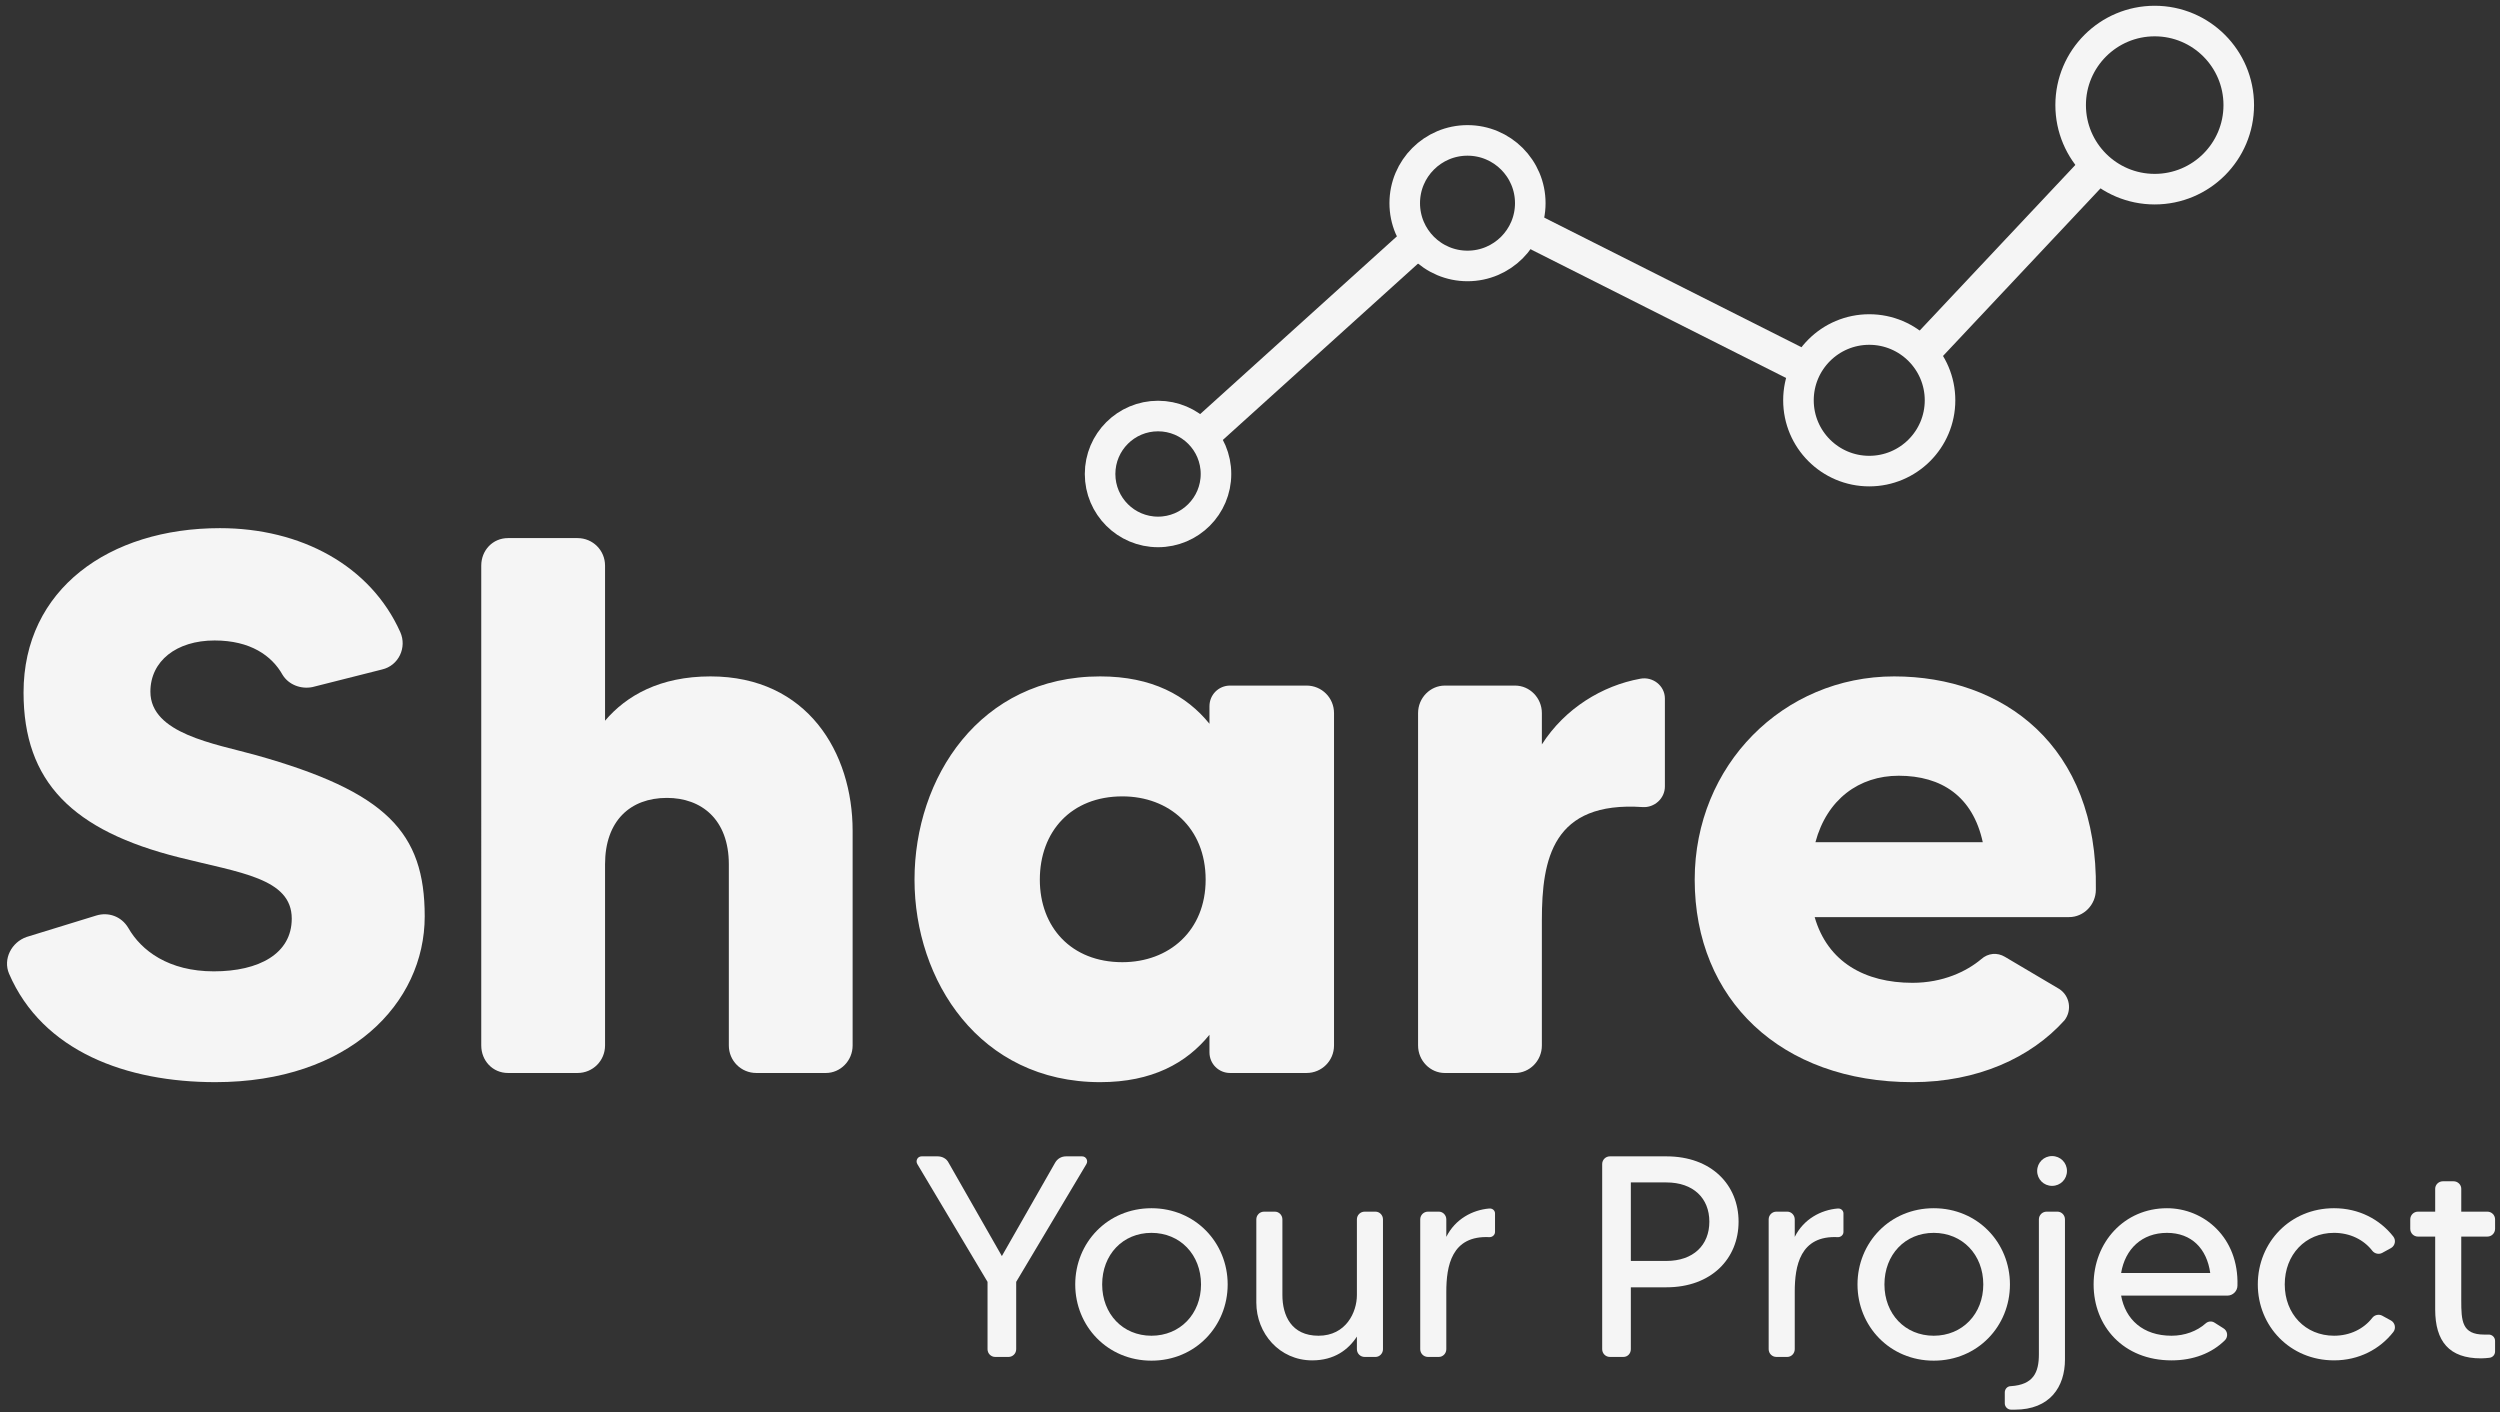 <?xml version="1.0" encoding="utf-8"?>
<!-- Generator: Adobe Illustrator 16.0.3, SVG Export Plug-In . SVG Version: 6.00 Build 0)  -->
<!DOCTYPE svg PUBLIC "-//W3C//DTD SVG 1.1//EN" "http://www.w3.org/Graphics/SVG/1.1/DTD/svg11.dtd">
<svg version="1.1" id="Layer_1" xmlns="http://www.w3.org/2000/svg" x="0px" y="0px"
     width="654.333px" height="369.667px" viewBox="0 0 654.333 369.667" enable-background="new 0 0 654.333 369.667"
     xml:space="preserve">
<rect x="0" y="0" width="654.333" height="369.667" fill="#333333" stroke="none"/>
<g>
	<rect x="-4.237" y="140.836" fill="none" width="625" height="170.455"/>
	<path fill="#F5F5F5" d="M111.161,239.836c0,22.8-19.8,43.399-54.799,43.399c-23.2,0-45.199-8-53.999-28.399
		c-1.6-3.8,0.6-8.2,4.6-9.6l18.2-5.6c3.2-1,6.6,0.2,8.4,3.2c3.4,6,10.6,11.4,22.4,11.4s20.399-4.6,20.399-13.8
		c0-10.6-13.6-12-29.399-16c-28-7-40.799-19.8-40.799-43.2c0-27,22.399-42.999,51.399-42.999c21.2,0,39.399,9.8,47.2,27.199
		c1.8,4-0.4,8.8-4.8,9.8l-18.2,4.6c-3,0.6-6.2-0.6-7.8-3.2c-2.8-5-8.4-9-17.8-9c-10,0-16.8,5.4-16.8,13.4c0,11,16.8,13.6,27.6,16.6
		C101.161,207.237,111.161,217.837,111.161,239.836z"/>
	<path fill="#F5F5F5" d="M223.16,217.437v56.199c0,4-3.2,7.2-7,7.2h-18.2c-4,0-7.2-3.2-7.2-7.2v-47.399c0-11.8-7.2-17.4-16.2-17.4
		c-9.6,0-16.2,6-16.2,17.4v47.399c0,4-3.2,7.2-7.2,7.2h-18.2c-4,0-7-3.2-7-7.2V148.038c0-4,3-7.2,7-7.2h18.2c4,0,7.2,3.2,7.2,7.2
		v40.599c5.6-6.6,14.4-11.6,27.6-11.6C211.36,177.038,223.16,197.037,223.16,217.437z"/>
	<path fill="#F5F5F5" d="M321.957,179.438h20c4,0,7.2,3.2,7.2,7.2v86.999c0,4-3.2,7.2-7.2,7.2h-20c-3,0-5.4-2.4-5.4-5.4v-4.6
		c-6,7.4-15,12.4-28.6,12.4c-31.6,0-48.599-26.6-48.599-52.999c0-26.6,17-53.199,48.599-53.199c13.6,0,22.6,5,28.6,12.4v-4.6
		C316.557,181.837,318.957,179.438,321.957,179.438z M315.557,230.237c0-13.6-9.6-21.8-21.8-21.8c-13.399,0-21.6,9.2-21.6,21.8
		c0,12.4,8.2,21.6,21.6,21.6C305.958,251.836,315.557,243.637,315.557,230.237z"/>
	<path fill="#F5F5F5" d="M429.357,177.638c3.2-0.6,6.4,1.8,6.4,5.2v23c0,3.2-2.8,5.6-5.8,5.4c-23.6-1.6-26.399,13.6-26.399,29.6
		v32.8c0,4-3.2,7.2-7,7.2h-18.4c-3.8,0-7-3.2-7-7.2v-86.999c0-4,3.2-7.2,7-7.2h18.4c3.8,0,7,3.2,7,7.2v8.2
		C409.558,185.438,419.357,179.438,429.357,177.638z"/>
	<path fill="#F5F5F5" d="M548.556,232.836c0,4-3.2,7.2-7,7.2h-66.599c3.4,11.8,13.2,17.2,25.6,17.2c8,0,14.2-3,18-6.2
		c1.8-1.6,4.2-1.8,6.2-0.6l14.2,8.4c2.8,1.8,3.4,5.6,1.4,8.2c-8.8,9.8-22.799,16.2-39.799,16.2c-34.399,0-56.999-21.6-56.999-52.999
		c0-30,23.2-53.199,52.199-53.199C524.156,177.038,549.156,195.037,548.556,232.836z M518.957,220.437c-2.6-12-10.8-17.4-22-17.4
		c-10.4,0-18.799,6.2-21.799,17.4H518.957z"/>
</g>
<g>
	<rect x="237.398" y="302.655" fill="none" width="488.637" height="63.636"/>
	<path fill="#F5F5F5" d="M284.347,304.682l-18.375,30.824v17.625c0,1.125-0.9,2.025-2.025,2.025h-3.45
		c-1.125,0-2.025-0.9-2.025-2.025v-17.625l-18.375-30.824c-0.525-0.9,0.075-2.025,1.125-2.025h4.2c1.2,0,2.325,0.6,2.85,1.65
		l13.95,24.449l13.949-24.449c0.6-1.05,1.65-1.65,2.85-1.65h4.2C284.271,302.657,284.872,303.782,284.347,304.682z"/>
	<path fill="#F5F5F5" d="M321.322,336.181c0,10.949-8.475,19.949-19.949,19.949s-19.949-9-19.949-19.949
		c0-10.95,8.475-19.949,19.949-19.949S321.322,325.231,321.322,336.181z M314.347,336.181c0-7.8-5.475-13.5-12.974-13.5
		c-7.5,0-12.899,5.7-12.899,13.5c0,7.725,5.399,13.424,12.899,13.424C308.872,349.605,314.347,343.905,314.347,336.181z"/>
	<path fill="#F5F5F5" d="M360.021,317.131c1.05,0,1.95,0.9,1.95,2.025v33.974c0,1.125-0.9,2.025-1.95,2.025h-2.85
		c-1.125,0-2.025-0.9-2.025-2.025v-3.3c-2.25,3.45-5.925,6.225-11.7,6.225c-8.549,0-14.624-7.05-14.624-15.149v-21.749
		c0-1.125,0.9-2.025,2.025-2.025h2.85c1.05,0,1.95,0.9,1.95,2.025v19.799c0,5.325,2.325,10.649,9.449,10.649
		c7.2,0,10.05-6.15,10.05-10.649v-19.799c0-1.125,0.9-2.025,2.025-2.025H360.021z"/>
	<path fill="#F5F5F5" d="M389.796,316.306c0.825-0.075,1.5,0.525,1.5,1.275v4.875c0,0.75-0.675,1.35-1.425,1.35
		c-9.975-0.525-11.324,7.575-11.324,14.324v15c0,1.125-0.9,2.025-1.95,2.025h-2.85c-1.125,0-2.025-0.9-2.025-2.025v-33.974
		c0-1.125,0.9-2.025,2.025-2.025h2.85c1.05,0,1.95,0.9,1.95,2.025v4.575C380.872,319.081,385.372,316.681,389.796,316.306z"/>
	<path fill="#F5F5F5" d="M455.043,319.756c0,9.6-7.05,17.174-18.899,17.174h-9.3v16.199c0,1.125-0.825,2.025-1.95,2.025h-3.524
		c-1.125,0-2.025-0.9-2.025-2.025v-48.448c0-1.125,0.9-2.025,2.025-2.025h14.774C447.994,302.657,455.043,310.157,455.043,319.756z
		 M447.394,319.756c0-6.15-4.2-10.275-11.25-10.275h-9.3v20.549h9.3C443.194,330.031,447.394,325.906,447.394,319.756z"/>
	<path fill="#F5F5F5" d="M480.994,316.306c0.825-0.075,1.5,0.525,1.5,1.275v4.875c0,0.75-0.675,1.35-1.425,1.35
		c-9.975-0.525-11.324,7.575-11.324,14.324v15c0,1.125-0.9,2.025-1.95,2.025h-2.85c-1.125,0-2.025-0.9-2.025-2.025v-33.974
		c0-1.125,0.9-2.025,2.025-2.025h2.85c1.05,0,1.95,0.9,1.95,2.025v4.575C472.069,319.081,476.569,316.681,480.994,316.306z"/>
	<path fill="#F5F5F5" d="M526.068,336.181c0,10.949-8.475,19.949-19.949,19.949s-19.949-9-19.949-19.949
		c0-10.95,8.475-19.949,19.949-19.949S526.068,325.231,526.068,336.181z M519.093,336.181c0-7.8-5.475-13.5-12.974-13.5
		c-7.5,0-12.899,5.7-12.899,13.5c0,7.725,5.399,13.424,12.899,13.424C513.619,349.605,519.093,343.905,519.093,336.181z"/>
	<path fill="#F5F5F5" d="M533.644,319.156c0-1.125,0.9-2.025,2.025-2.025h2.85c1.05,0,1.95,0.9,1.95,2.025v36.673
		c0,7.125-3.9,13.125-13.125,13.125c-0.375,0-0.675,0-0.975,0c-0.9,0-1.65-0.75-1.65-1.65v-2.85c0-0.9,0.675-1.65,1.575-1.65
		c5.925-0.375,7.35-3.6,7.35-8.325V319.156z M533.194,306.482c0-2.175,1.725-3.9,3.899-3.9c2.175,0,3.9,1.725,3.9,3.9
		c0,2.175-1.725,3.9-3.9,3.9C534.919,310.382,533.194,308.657,533.194,306.482z"/>
	<path fill="#F5F5F5" d="M585.617,336.48c0,1.425-1.2,2.625-2.625,2.625h-27.824c1.125,6.225,5.7,10.5,13.199,10.5
		c3.45,0,6.675-1.2,8.925-3.225c0.675-0.6,1.65-0.675,2.4-0.15l2.25,1.425c1.125,0.675,1.275,2.175,0.45,3.075
		c-3.45,3.45-8.325,5.325-14.024,5.325c-12.599,0-20.399-8.925-20.399-19.874c0-11.025,8.024-19.949,19.199-19.949
		C576.842,316.231,585.992,323.881,585.617,336.48z M578.492,333.181c-0.9-6.375-4.875-10.5-11.324-10.5c-6.525,0-10.95,4.2-12,10.5
		H578.492z"/>
	<path fill="#F5F5F5" d="M620.942,344.88c0.6-0.75,1.725-0.975,2.55-0.525l2.325,1.275c1.05,0.6,1.35,2.025,0.6,3
		c-3.525,4.5-9,7.425-15.524,7.425c-11.475,0-19.949-8.925-19.949-19.874c0-11.025,8.475-19.949,19.949-19.949
		c6.524,0,12,2.925,15.524,7.425c0.75,0.975,0.45,2.4-0.6,3l-2.325,1.275c-0.825,0.45-1.95,0.225-2.55-0.525
		c-2.25-2.925-5.85-4.725-10.049-4.725c-7.5,0-12.899,5.7-12.899,13.5c0,7.725,5.399,13.424,12.899,13.424
		C615.092,349.605,618.692,347.805,620.942,344.88z"/>
	<path fill="#F5F5F5" d="M651.017,323.656h-6.825v16.649c0,5.4,0.15,9,6,9c0.375,0,0.75,0,1.05,0c0.975-0.075,1.8,0.675,1.8,1.65
		v2.775c0,0.9-0.675,1.575-1.5,1.65c-0.675,0.075-1.425,0.15-2.175,0.15c-8.325,0-12-4.425-12-12.825v-19.049h-4.5
		c-1.125,0-2.025-0.9-2.025-2.025v-2.475c0-1.125,0.9-2.025,2.025-2.025h4.5v-6c0-1.05,0.9-1.95,2.025-1.95h2.775
		c1.125,0,2.025,0.9,2.025,1.95v6h6.825c1.125,0,2.025,0.9,2.025,2.025v2.475C653.042,322.756,652.142,323.656,651.017,323.656z"/>
</g>
<circle fill="none" stroke="#F5F5F5" stroke-width="8" stroke-miterlimit="10" cx="303.096" cy="124.057" r="15.167"/>
<circle fill="none" stroke="#F5F5F5" stroke-width="8" stroke-miterlimit="10" cx="489.244" cy="104.774" r="18.527"/>
<circle fill="none" stroke="#F5F5F5" stroke-width="8" stroke-miterlimit="10" cx="563.957" cy="27.509" r="22"/>
<line fill="none" stroke="#F5F5F5" stroke-width="9" stroke-miterlimit="10" x1="314.519" y1="114.084" x2="370.979" y2="63.072"/>
<line fill="none" stroke="#F5F5F5" stroke-width="9" stroke-miterlimit="10" x1="399.255" y1="59.52" x2="472.666" y2="96.503"/>
<line fill="none" stroke="#F5F5F5" stroke-width="9" stroke-miterlimit="10" x1="503.061" y1="92.437" x2="548.96" y2="43.599"/>
<circle fill="none" stroke="#F5F5F5" stroke-width="8" stroke-miterlimit="10" cx="384.095" cy="53.178" r="16.43"/>
<g>
</g>
<g>
</g>
<g>
</g>
<g>
</g>
<g>
</g>
<g>
</g>
</svg>
